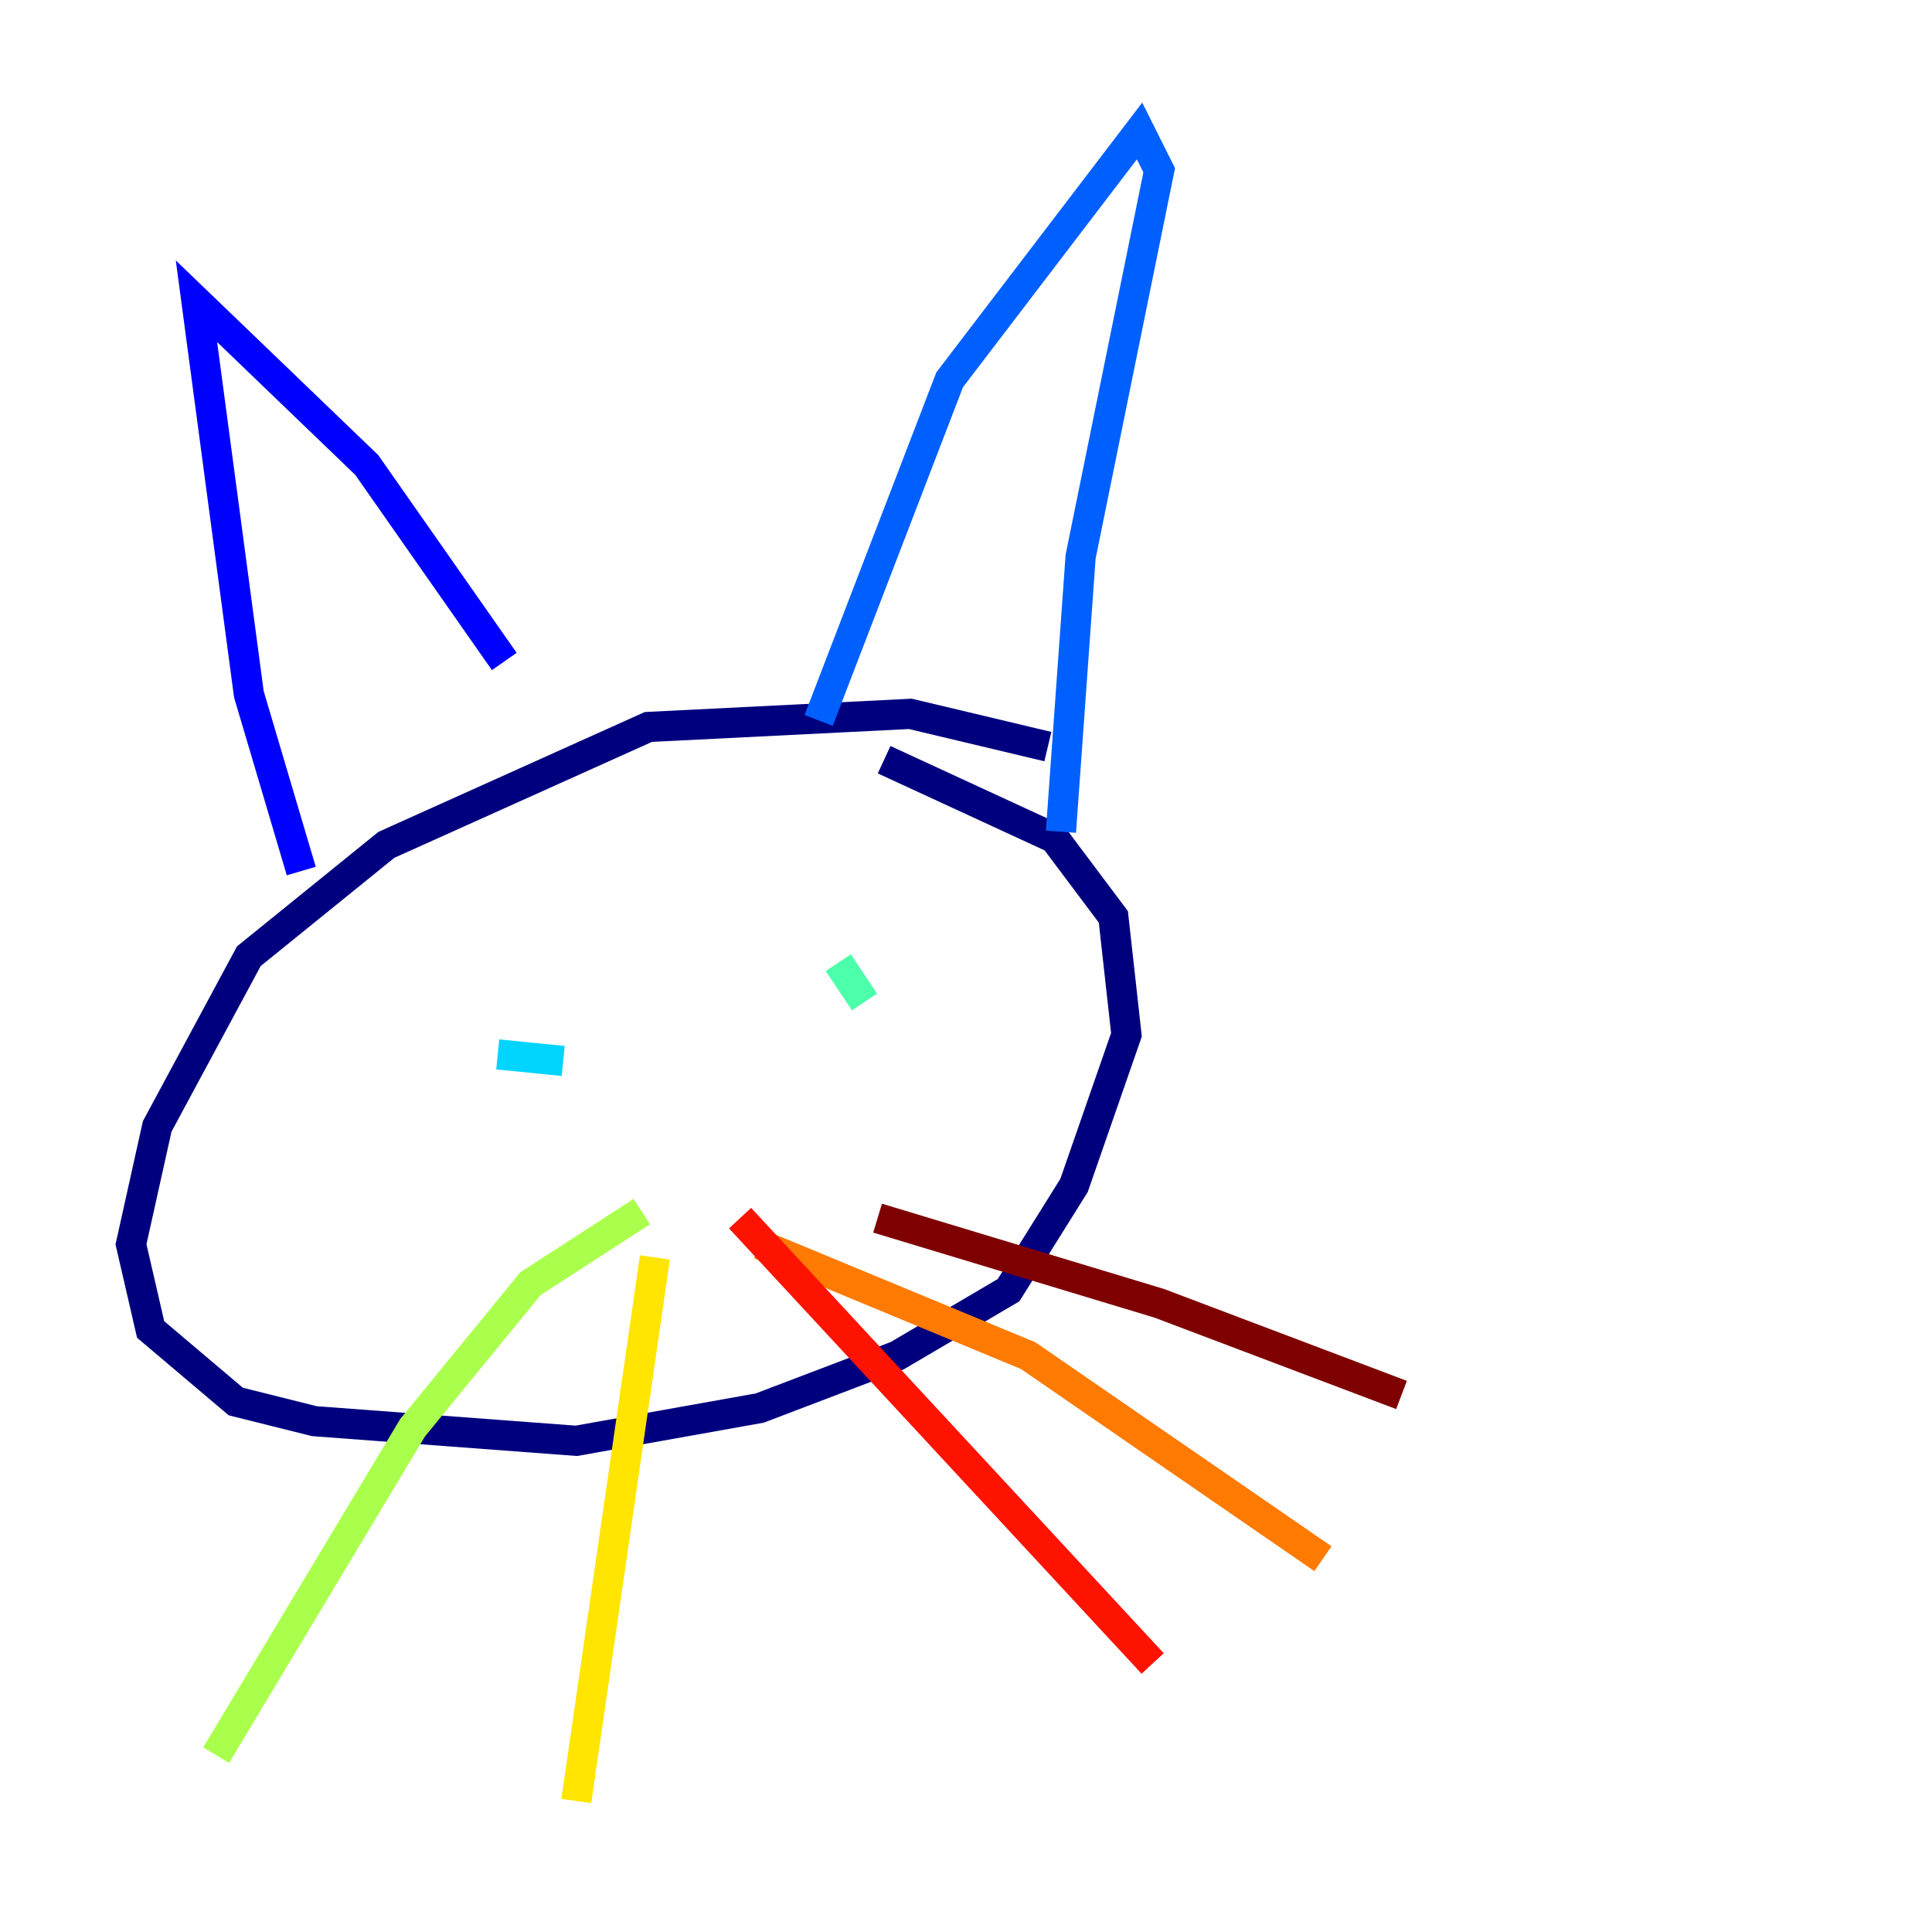 <?xml version="1.0" encoding="utf-8" ?>
<svg baseProfile="tiny" height="128" version="1.2" viewBox="0,0,128,128" width="128" xmlns="http://www.w3.org/2000/svg" xmlns:ev="http://www.w3.org/2001/xml-events" xmlns:xlink="http://www.w3.org/1999/xlink"><defs /><polyline fill="none" points="69.424,49.464 60.312,47.295 42.956,48.163 25.6,55.973 16.488,63.349 10.414,74.63 8.678,82.441 9.98,88.081 15.62,92.854 20.827,94.156 38.183,95.458 50.332,93.288 59.444,89.817 66.82,85.478 71.159,78.536 74.63,68.556 73.763,60.746 69.858,55.539 58.576,50.332" stroke="#00007f" stroke-width="2" /><polyline fill="none" points="19.959,57.709 16.488,45.993 13.017,19.959 24.298,30.807 33.41,43.824" stroke="#0000fe" stroke-width="2" /><polyline fill="none" points="54.237,47.729 62.915,25.166 75.498,8.678 76.8,11.281 71.593,36.881 70.291,55.105" stroke="#0060ff" stroke-width="2" /><polyline fill="none" points="37.315,70.291 32.976,69.858" stroke="#00d4ff" stroke-width="2" /><polyline fill="none" points="55.539,63.783 57.275,66.386" stroke="#4cffaa" stroke-width="2" /><polyline fill="none" points="42.522,80.271 35.146,85.044 27.336,94.59 14.319,116.285" stroke="#aaff4c" stroke-width="2" /><polyline fill="none" points="43.39,83.308 38.183,119.322" stroke="#ffe500" stroke-width="2" /><polyline fill="none" points="50.332,82.441 68.122,89.817 87.647,103.268" stroke="#ff7a00" stroke-width="2" /><polyline fill="none" points="49.031,80.705 76.366,110.21" stroke="#fe1200" stroke-width="2" /><polyline fill="none" points="58.142,80.705 76.8,86.346 92.854,92.42" stroke="#7f0000" stroke-width="2" /></svg>